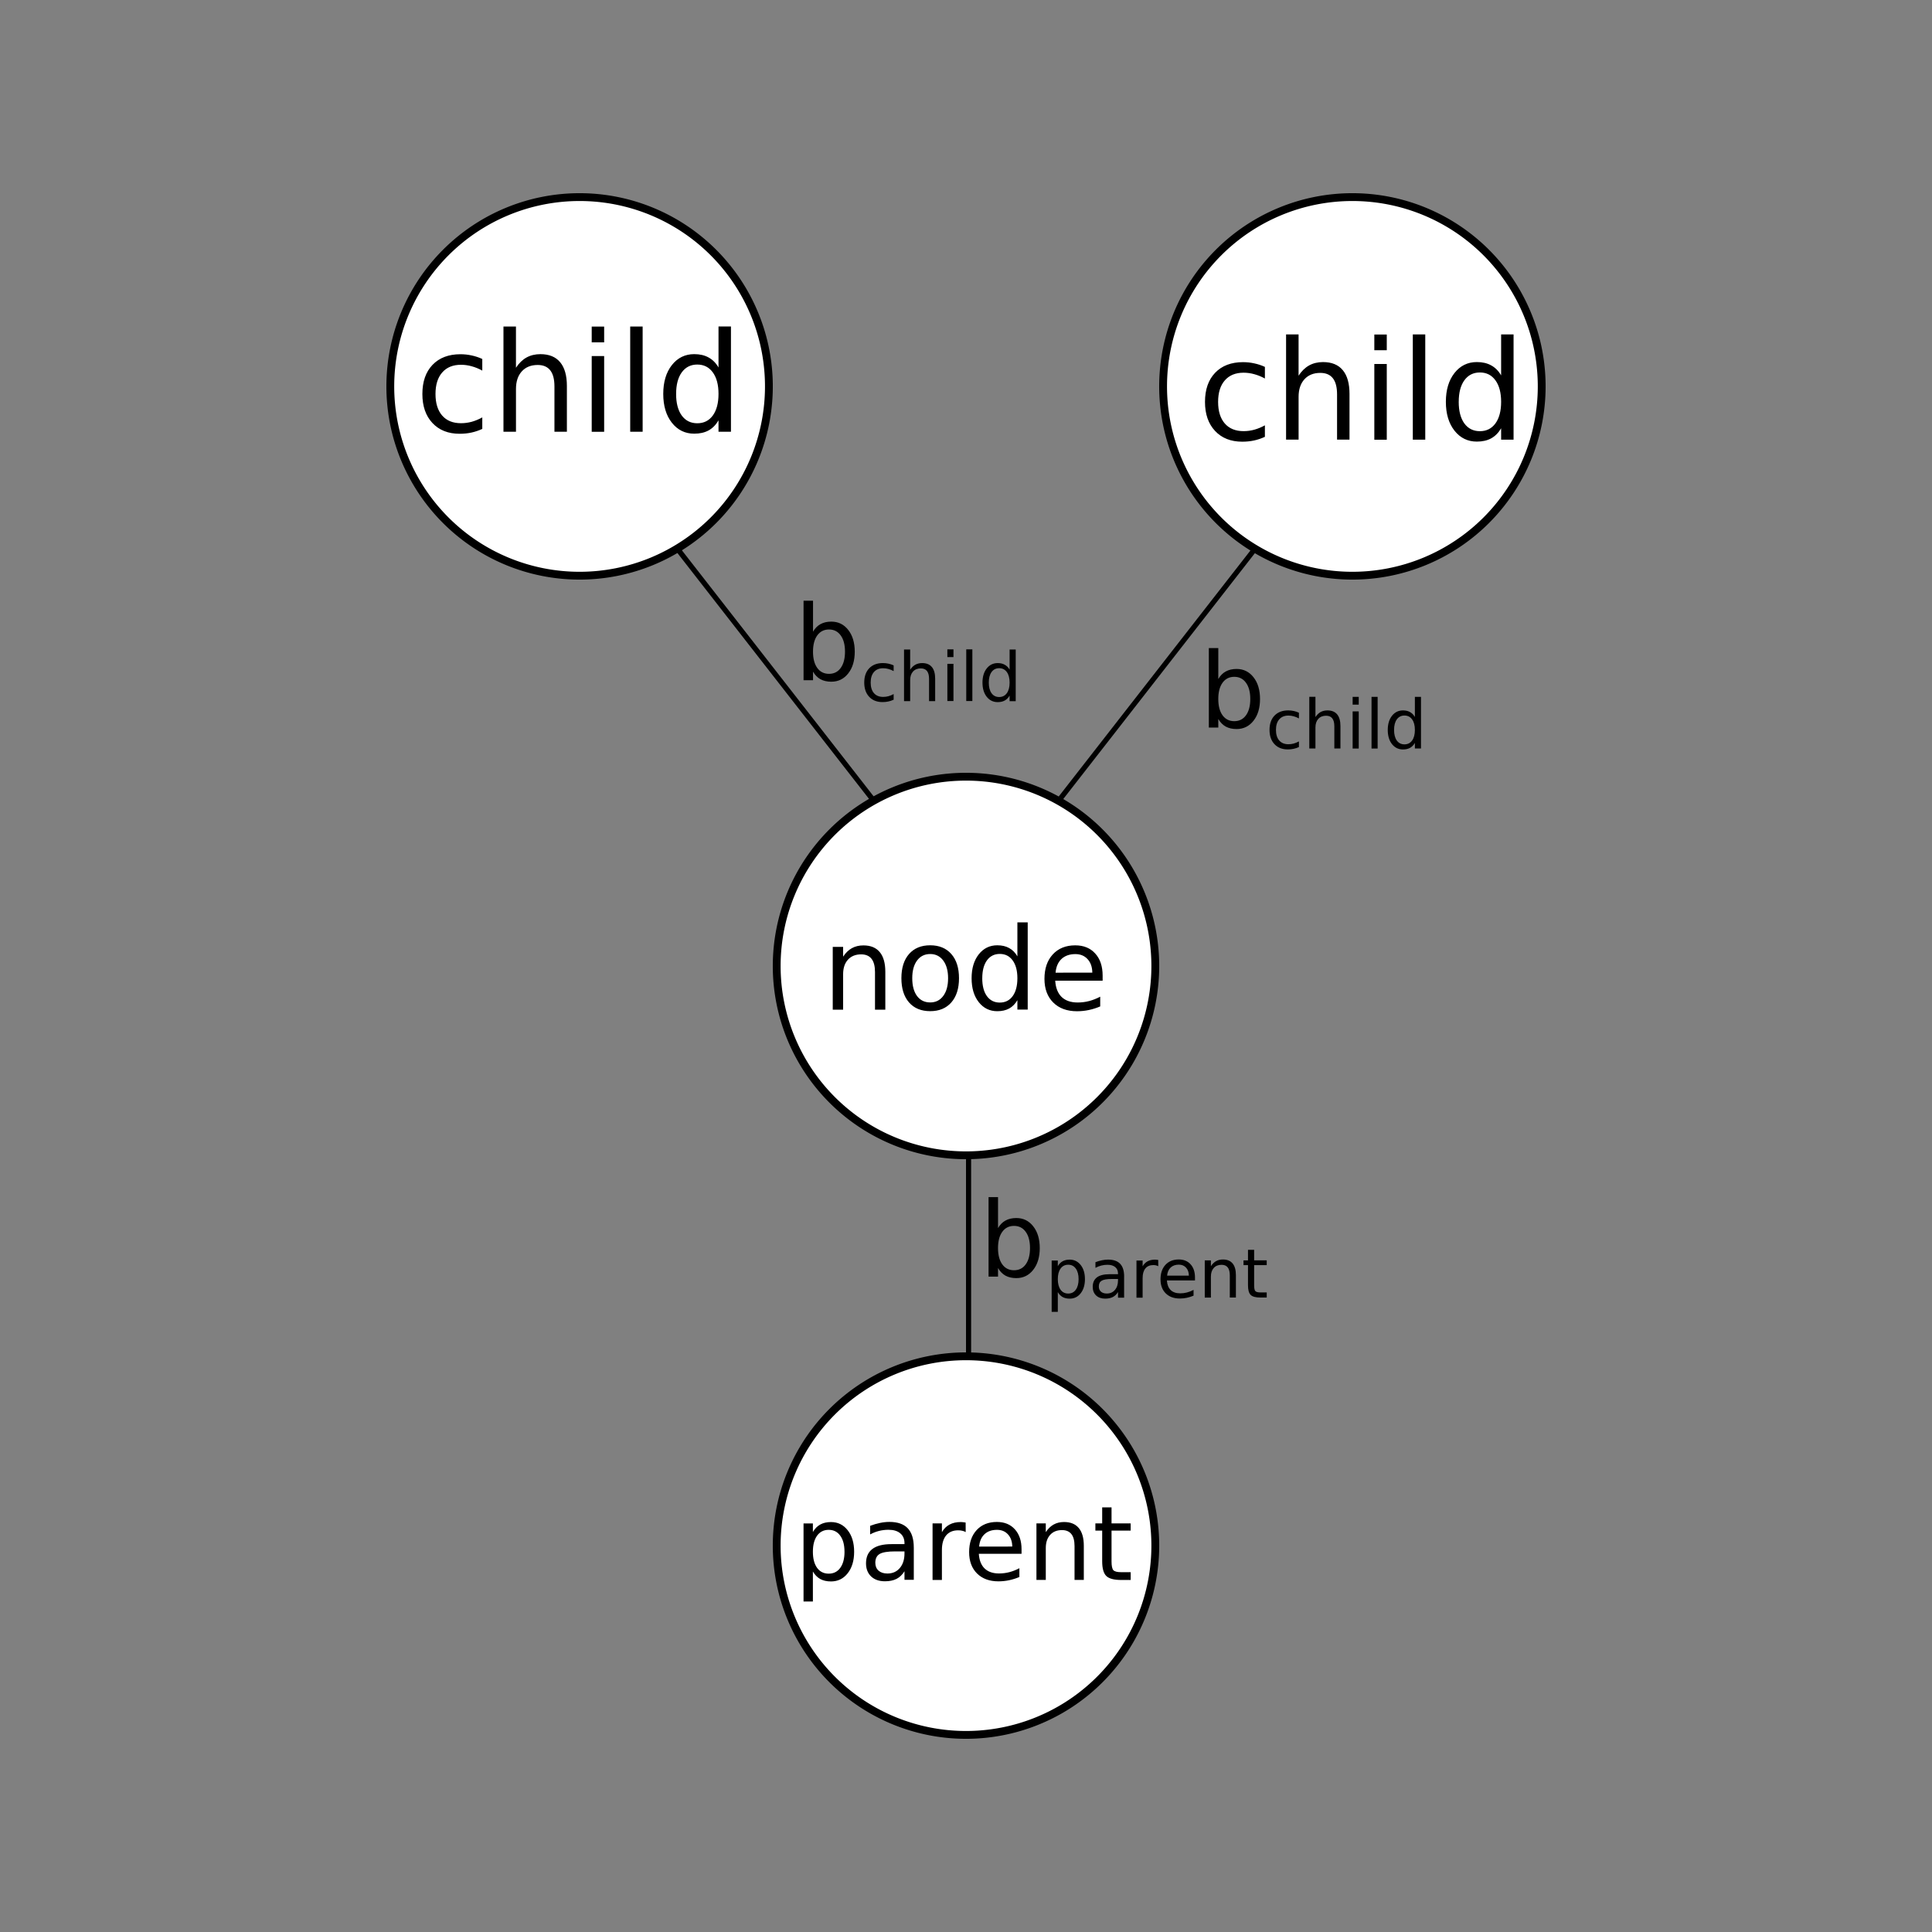<svg xmlns="http://www.w3.org/2000/svg" width="100mm" height="100mm" viewBox="0 0 100 100"><rect x="0" y="0" width="100" height="100" fill="#808080" stroke="none"/><g fill="#fff" stroke="#000" stroke-width=".405"><path d="M59.798 50A9.798 9.798 0 0150 59.798 9.798 9.798 0 0140.202 50 9.798 9.798 0 0150 40.202 9.798 9.798 0 0159.798 50zM39.798 20A9.798 9.798 0 0130 29.798 9.798 9.798 0 0120.202 20 9.798 9.798 0 0130 10.202 9.798 9.798 0 0139.798 20zM79.798 20A9.798 9.798 0 0170 29.798 9.798 9.798 0 0160.202 20 9.798 9.798 0 0170 10.202 9.798 9.798 0 0179.798 20zM59.798 80A9.798 9.798 0 0150 89.798 9.798 9.798 0 0140.202 80 9.798 9.798 0 0150 70.202 9.798 9.798 0 0159.798 80z"/></g><g fill="none" stroke="#000"><path stroke-width=".265" d="M50.133 70.14V59.746"/><path stroke-width=".27" d="M45.166 41.37L34.965 28.28"/><path stroke-width=".267" d="M54.902 41.31l10.082-12.936"/></g><g stroke-width=".148" aria-label="node"><path d="M45.824 50.3v1.96h-.534v-1.943q0-.46-.18-.69t-.539-.229q-.432 0-.682.276-.249.275-.249.75v1.837h-.537v-3.249h.537v.505q.191-.293.45-.438.26-.145.6-.145.56 0 .847.348.287.345.287 1.018zM48.147 49.38q-.43 0-.679.336-.25.334-.25.917t.247.92q.25.333.682.333.426 0 .676-.337.25-.336.25-.916 0-.577-.25-.914-.25-.339-.676-.339zm0-.452q.696 0 1.093.452.398.452.398 1.253 0 .798-.398 1.253-.397.452-1.093.452-.699 0-1.096-.452-.395-.455-.395-1.253 0-.8.395-1.253.397-.452 1.096-.452zM52.66 49.5v-1.758h.534v4.513h-.534v-.487q-.168.29-.426.432-.256.14-.615.14-.589 0-.96-.47-.369-.47-.369-1.236t.369-1.236q.371-.47.96-.47.36 0 .615.143.258.139.426.429zm-1.819 1.134q0 .589.241.925.244.334.667.334.424 0 .667-.334.244-.336.244-.925t-.244-.922q-.243-.337-.667-.337-.423 0-.667.337-.24.333-.24.922zM57.072 50.5v.261h-2.454q.035.551.33.841.3.287.83.287.308 0 .595-.075.29-.076.574-.226v.504q-.287.122-.588.186-.302.064-.612.064-.778 0-1.233-.453-.453-.452-.453-1.224 0-.797.43-1.264.432-.47 1.163-.47.655 0 1.035.423.383.42.383 1.146zm-.534-.157q-.005-.438-.246-.699-.238-.26-.632-.26-.447 0-.717.252-.267.252-.307.71z"/></g><g stroke-width=".119" aria-label="bparent"><path d="M53.313 64.6q0-.537-.222-.84-.22-.308-.606-.308t-.608.307q-.22.304-.22.841t.22.843q.222.305.608.305t.606-.305q.222-.306.222-.843zm-1.655-1.034q.153-.264.386-.391.235-.13.56-.13.54 0 .876.429.338.428.338 1.126t-.338 1.126q-.336.429-.876.429-.325 0-.56-.127-.233-.13-.386-.394v.444h-.49v-4.114h.49z"/><path d="M54.752 66.88v1.02h-.318v-2.656h.318v.292q.1-.172.25-.254.154-.084.365-.084.35 0 .569.278.22.279.22.732 0 .454-.22.732-.218.278-.569.278-.211 0-.364-.082-.151-.084-.251-.256zm1.076-.672q0-.349-.145-.546-.142-.2-.393-.2t-.395.2q-.143.197-.143.546 0 .349.143.548.144.198.395.198t.393-.198q.145-.199.145-.548zM57.554 66.2q-.383 0-.53.088-.149.087-.149.299 0 .168.11.268.112.098.303.098.263 0 .42-.186.16-.187.16-.497v-.07zm.63-.13v1.097h-.316v-.292q-.108.176-.27.26-.16.082-.395.082-.295 0-.47-.165-.174-.166-.174-.445 0-.324.217-.49.218-.164.65-.164h.442v-.031q0-.218-.144-.337-.143-.12-.402-.12-.165 0-.321.04t-.301.118v-.292q.174-.067.337-.1.163-.034.318-.034.417 0 .623.216.207.217.207.656zM59.951 65.54q-.053-.03-.117-.045-.062-.015-.137-.015-.268 0-.413.175-.142.174-.142.5v1.014h-.318v-1.925h.318v.3q.1-.176.26-.26.159-.086.387-.086.033 0 .073.005.04.003.087.012zM61.852 66.12v.155h-1.454q.021.326.196.498.177.17.492.17.182 0 .352-.045.172-.044.34-.134v.3q-.17.071-.349.11-.178.037-.362.037-.46 0-.73-.268-.269-.268-.269-.725 0-.473.255-.75.256-.278.689-.278.388 0 .613.251.227.25.227.679zm-.316-.093q-.004-.26-.146-.414-.141-.155-.375-.155-.264 0-.424.15-.158.15-.182.42zM63.97 66v1.161h-.316v-1.15q0-.274-.107-.41-.106-.135-.32-.135-.255 0-.403.163-.148.163-.148.445v1.088h-.318v-1.925h.318v.3q.114-.174.266-.26.155-.086.356-.086.332 0 .502.206.17.204.17.603zM64.914 64.69v.546h.651v.246h-.651v1.045q0 .235.064.302.065.067.262.067h.325v.265h-.325q-.366 0-.505-.136-.139-.137-.139-.498v-1.045h-.232v-.246h.232v-.546z" baseline-shift="sub"/></g><g stroke-width=".119" aria-label="bchild"><path d="M64.714 36.18q0-.537-.222-.84-.22-.308-.606-.308t-.608.307q-.22.304-.22.841 0 .537.22.843.222.305.608.305t.606-.305q.222-.306.222-.843zm-1.655-1.034q.153-.264.386-.391.235-.13.56-.13.54 0 .876.429.338.428.338 1.126t-.338 1.126q-.336.429-.876.429-.325 0-.56-.127-.233-.13-.386-.394v.444h-.49v-4.114h.49z"/><path d="M67.232 36.89v.296q-.134-.074-.27-.11-.134-.038-.271-.038-.308 0-.478.196-.17.194-.17.546 0 .352.17.548.17.194.478.194.137 0 .271-.036.136-.038.27-.111v.292q-.132.062-.275.092-.14.031-.3.031-.435 0-.691-.273-.256-.273-.256-.737 0-.47.257-.74.26-.27.71-.27.146 0 .285.03.14.03.27.09zM69.381 37.58v1.162h-.316V37.59q0-.273-.107-.409-.106-.135-.32-.135-.255 0-.403.163-.148.163-.148.445v1.088h-.318v-2.674h.318v1.048q.114-.173.266-.26.155-.085.356-.085.332 0 .502.206.17.204.17.603zM70.012 36.82h.316v1.924h-.316zm0-.75h.316v.401h-.316zM70.99 36.07h.316v2.674h-.316zM73.234 37.11v-1.041h.316v2.673h-.316v-.288q-.1.171-.253.256-.15.082-.364.082-.349 0-.569-.278-.218-.279-.218-.732t.218-.732q.22-.279.57-.279.212 0 .363.085.153.082.253.254zm-1.077.672q0 .349.142.548.145.198.395.198.251 0 .396-.198.144-.2.144-.548 0-.349-.144-.547-.145-.199-.396-.199-.25 0-.395.2-.142.197-.142.546z" baseline-shift="sub"/><path d="M43.737 33.73q0-.537-.222-.84-.22-.308-.606-.308t-.608.307q-.22.304-.22.841t.22.843q.222.305.608.305t.606-.305q.222-.306.222-.843zm-1.655-1.034q.153-.264.386-.391.235-.13.56-.13.54 0 .876.429.338.428.338 1.126t-.338 1.126q-.336.429-.876.429-.325 0-.56-.127-.233-.13-.386-.394v.444h-.49v-4.114h.49z"/><path d="M46.255 34.44v.296q-.134-.074-.27-.11-.134-.038-.271-.038-.308 0-.478.196-.17.194-.17.546 0 .352.17.548.17.194.478.194.137 0 .271-.036.136-.038.27-.111v.292q-.132.061-.275.092-.14.031-.3.031-.435 0-.691-.273-.256-.273-.256-.737 0-.47.257-.74.26-.27.71-.27.146 0 .285.03.14.03.27.09zM48.404 35.13v1.161h-.316v-1.15q0-.274-.107-.41-.106-.135-.32-.135-.255 0-.403.163-.148.163-.148.445v1.088h-.318v-2.674h.318v1.048q.114-.173.266-.26.155-.085.356-.085.332 0 .502.206.17.204.17.603zM49.035 34.36h.316v1.924h-.316zm0-.75h.316v.401h-.316zM50.013 33.61h.316v2.674h-.316zM52.257 34.66v-1.041h.316v2.673h-.316v-.288q-.1.171-.253.256-.15.082-.364.082-.349 0-.569-.278-.218-.279-.218-.732t.218-.732q.22-.279.57-.279.212 0 .363.085.153.082.253.254zm-1.077.672q0 .349.142.548.145.198.395.198t.396-.198q.144-.2.144-.548 0-.349-.144-.547-.145-.199-.396-.199t-.395.2q-.142.197-.142.546z" baseline-shift="sub"/></g><g stroke-width=".134" aria-label="parent"><path d="M42.075 81.34v1.553h-.484v-4.041h.484v.444q.152-.261.382-.387.232-.128.554-.128.533 0 .865.424.334.423.334 1.113t-.334 1.114q-.332.423-.865.423-.322 0-.554-.125-.23-.129-.382-.39zm1.636-1.022q0-.53-.22-.831-.216-.303-.598-.303t-.601.303q-.217.3-.217.831 0 .53.217.834.22.3.601.3t.599-.3q.22-.303.22-.834zM46.338 80.3q-.583 0-.808.133-.224.134-.224.455 0 .256.167.408.17.149.46.149.4 0 .64-.282.243-.285.243-.756V80.3zm.96-.199v1.67h-.482v-.444q-.164.267-.41.395-.246.125-.601.125-.45 0-.716-.25-.264-.254-.264-.678 0-.494.329-.744.332-.251.988-.251h.674v-.047q0-.332-.22-.513-.216-.183-.61-.183-.252 0-.49.06t-.457.18v-.444q.264-.101.512-.151.249-.052.484-.052.635 0 .949.329.313.33.313.998zM49.984 79.3q-.081-.047-.178-.068-.094-.023-.209-.023-.408 0-.627.266-.217.264-.217.76v1.543h-.484V78.85h.484v.455q.152-.266.395-.394.243-.131.59-.131.05 0 .11.008.06.005.133.018zM52.875 80.19v.235h-2.211q.031.497.298.758.269.259.747.259.277 0 .536-.068.262-.068.518-.204v.455q-.26.11-.53.167t-.552.058q-.7 0-1.111-.408-.408-.408-.408-1.103 0-.719.387-1.14.39-.423 1.048-.423.59 0 .933.382.345.379.345 1.032zm-.48-.141q-.006-.395-.223-.63-.214-.235-.57-.235-.402 0-.645.227-.241.227-.278.64zM56.098 80.01v1.767h-.48v-1.751q0-.416-.163-.622t-.486-.207q-.39 0-.614.248t-.225.677v1.655h-.484V78.85h.484v.454q.172-.264.405-.394.235-.131.541-.131.504 0 .763.314.259.31.259.917zM57.533 78.02v.831h.99v.374h-.99v1.59q0 .357.097.46.099.101.4.101h.494v.403h-.494q-.557 0-.769-.207-.212-.209-.212-.758v-1.59h-.352v-.373h.352v-.831z"/></g><g stroke-width=".179" aria-label="child"><path d="M65.471 18.99v.602q-.273-.15-.55-.224-.273-.077-.553-.077-.626 0-.973.4-.346.395-.346 1.112t.346 1.117q.347.396.973.396.28 0 .553-.074.277-.077.55-.227v.595q-.27.126-.56.189-.287.063-.613.063-.885 0-1.407-.557-.521-.557-.521-1.502 0-.959.525-1.508.528-.55 1.445-.55.298 0 .581.063.284.06.55.182zM69.85 20.39v2.366h-.644v-2.345q0-.557-.217-.833-.217-.277-.651-.277-.522 0-.823.333t-.3.907v2.215h-.648V17.31h.647v2.135q.231-.354.543-.529.315-.175.724-.175.676 0 1.022.42.347.417.347 1.229zM71.135 18.84h.644v3.92h-.644zm0-1.526h.644v.815h-.644zM73.127 17.31h.644v5.447h-.644zM77.698 19.43v-2.121h.644v5.447h-.644v-.589q-.203.35-.515.522-.308.168-.742.168-.71 0-1.158-.567-.445-.567-.445-1.491t.445-1.491q.448-.568 1.158-.568.434 0 .742.172.312.168.515.518zm-2.195 1.369q0 .71.29 1.116.295.403.806.403.51 0 .805-.403.294-.406.294-1.116t-.294-1.113q-.294-.407-.805-.407-.511 0-.805.407-.29.402-.29 1.113zM24.963 18.58v.602q-.273-.15-.55-.224-.273-.077-.553-.077-.626 0-.973.4-.346.395-.346 1.112t.346 1.117q.347.395.973.395.28 0 .553-.073.277-.077.55-.228v.596q-.27.126-.56.189-.287.063-.613.063-.885 0-1.407-.557-.521-.557-.521-1.502 0-.959.525-1.508.528-.55 1.445-.55.298 0 .581.063.284.06.55.182zM29.342 19.98v2.366h-.644v-2.345q0-.557-.217-.833-.217-.277-.651-.277-.522 0-.823.333-.3.332-.3.907v2.215h-.648V16.9h.647v2.135q.231-.354.543-.529.315-.175.724-.175.676 0 1.022.42.347.417.347 1.229zM30.627 18.43h.644v3.92h-.644zm0-1.526h.644v.815h-.644zM32.619 16.9h.644v5.447h-.644zM37.19 19.02v-2.121h.644v5.447h-.644v-.589q-.203.35-.515.522-.308.168-.742.168-.71 0-1.158-.567-.445-.567-.445-1.491 0-.924.445-1.491.448-.568 1.158-.568.434 0 .742.172.312.168.515.518zm-2.195 1.369q0 .71.29 1.116.295.403.806.403t.805-.403q.294-.406.294-1.116t-.294-1.113q-.294-.407-.805-.407t-.805.407q-.29.402-.29 1.113z"/></g></svg>